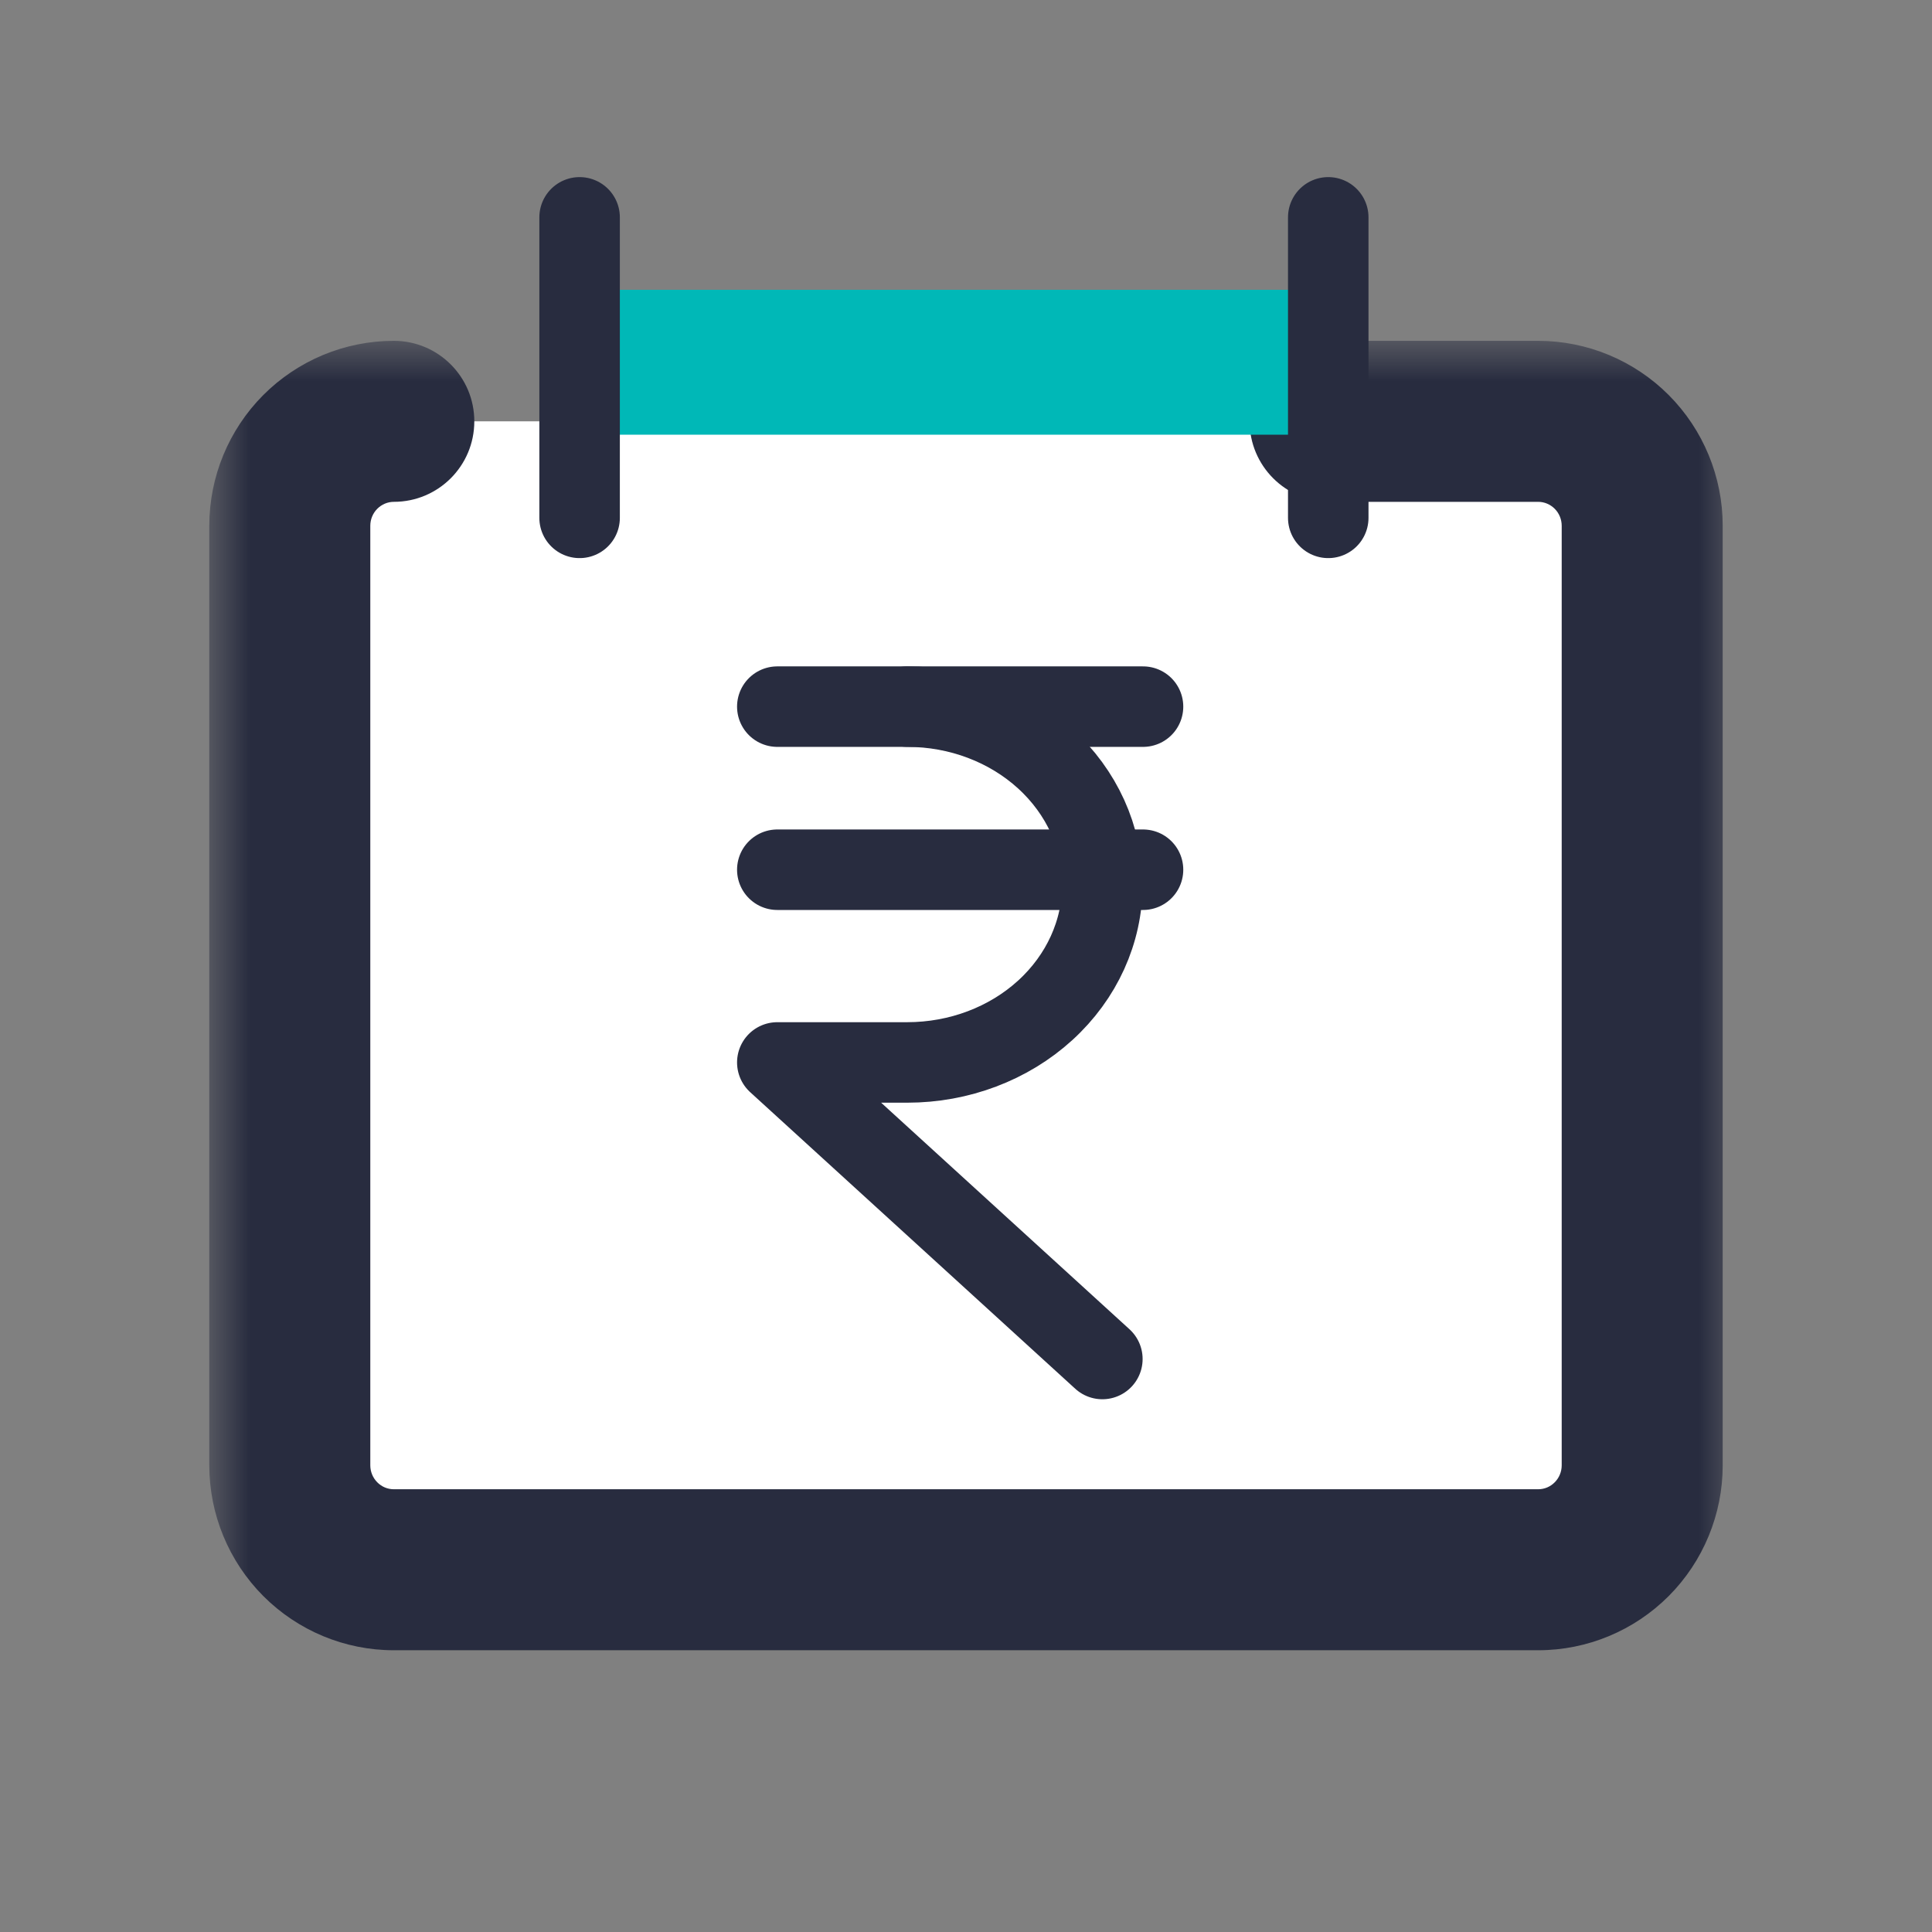 <svg width="24" height="24" viewBox="0 0 24 24" fill="none" xmlns="http://www.w3.org/2000/svg">
<rect x="0" y="0" width="24" height="24" fill="#808080" stroke="none"/>
<mask id="path-1-outside-1_3037_3557" maskUnits="userSpaceOnUse" x="2.6" y="4.234" width="19" height="17" fill="black">
<rect fill="white" x="2.6" y="4.234" width="19" height="17"/>
<path d="M4.892 5.234C4.55 5.234 4.221 5.371 3.979 5.614C3.736 5.857 3.6 6.187 3.6 6.531V18.203C3.6 18.547 3.736 18.877 3.979 19.12C4.221 19.363 4.55 19.5 4.892 19.5H19.108C19.451 19.5 19.779 19.363 20.022 19.12C20.264 18.877 20.4 18.547 20.4 18.203V6.531C20.4 6.187 20.264 5.857 20.022 5.614C19.779 5.371 19.451 5.234 19.108 5.234H16.523"/>
</mask>
<path d="M4.892 5.234C4.55 5.234 4.221 5.371 3.979 5.614C3.736 5.857 3.6 6.187 3.6 6.531V18.203C3.6 18.547 3.736 18.877 3.979 19.12C4.221 19.363 4.55 19.5 4.892 19.5H19.108C19.451 19.5 19.779 19.363 20.022 19.12C20.264 18.877 20.4 18.547 20.4 18.203V6.531C20.4 6.187 20.264 5.857 20.022 5.614C19.779 5.371 19.451 5.234 19.108 5.234H16.523" fill="white"/>
<path d="M4.892 6.234C5.445 6.234 5.892 5.787 5.892 5.234C5.892 4.682 5.445 4.234 4.892 4.234V6.234ZM3.6 6.531H2.6H3.6ZM3.6 18.203H2.6H3.6ZM19.108 5.234V4.234V5.234ZM16.523 4.234C15.971 4.234 15.523 4.682 15.523 5.234C15.523 5.787 15.971 6.234 16.523 6.234V4.234ZM4.892 4.234C4.283 4.234 3.7 4.477 3.27 4.908L4.687 6.32C4.742 6.265 4.816 6.234 4.892 6.234V4.234ZM3.27 4.908C2.841 5.339 2.6 5.923 2.6 6.531H4.6C4.6 6.451 4.632 6.375 4.687 6.32L3.27 4.908ZM2.6 6.531V18.203H4.6V6.531H2.6ZM2.6 18.203C2.6 18.811 2.841 19.395 3.27 19.826L4.687 18.414C4.632 18.359 4.6 18.283 4.6 18.203H2.6ZM3.27 19.826C3.7 20.257 4.283 20.5 4.892 20.5V18.5C4.816 18.5 4.742 18.47 4.687 18.414L3.27 19.826ZM4.892 20.5H19.108V18.5H4.892V20.5ZM19.108 20.5C19.717 20.5 20.3 20.257 20.73 19.826L19.313 18.414C19.258 18.47 19.184 18.5 19.108 18.5V20.5ZM20.73 19.826C21.159 19.395 21.4 18.811 21.4 18.203H19.4C19.4 18.283 19.368 18.359 19.313 18.414L20.73 19.826ZM21.4 18.203V6.531H19.4V18.203H21.4ZM21.4 6.531C21.4 5.923 21.159 5.339 20.73 4.908L19.313 6.32C19.368 6.375 19.4 6.451 19.4 6.531H21.4ZM20.73 4.908C20.3 4.477 19.717 4.234 19.108 4.234L19.108 6.234C19.184 6.234 19.258 6.265 19.313 6.32L20.73 4.908ZM19.108 4.234H16.523V6.234H19.108V4.234Z" fill="#282C3F" mask="url(#path-1-outside-1_3037_3557)"/>
<path d="M9.656 8.778H14.199" stroke="#282C3F" stroke-linecap="round" stroke-linejoin="round"/>
<path d="M9.656 10.804H14.199" stroke="#282C3F" stroke-linecap="round" stroke-linejoin="round"/>
<path d="M11.271 8.778C11.914 8.778 12.53 9.011 12.984 9.425C13.439 9.84 13.694 10.402 13.694 10.988C13.694 11.574 13.439 12.136 12.984 12.551C12.53 12.965 11.914 13.198 11.271 13.198H9.656L13.694 16.882" stroke="#282C3F" stroke-linecap="round" stroke-linejoin="round"/>
<rect x="7.05" y="3.6" width="9.6" height="1.8" fill="#00B8B7"/>
<path d="M7.2 2.7V6.433" stroke="#282C3F" stroke-linecap="round" stroke-linejoin="round"/>
<path d="M16.5 2.7V6.433" stroke="#282C3F" stroke-linecap="round" stroke-linejoin="round"/>
</svg>
